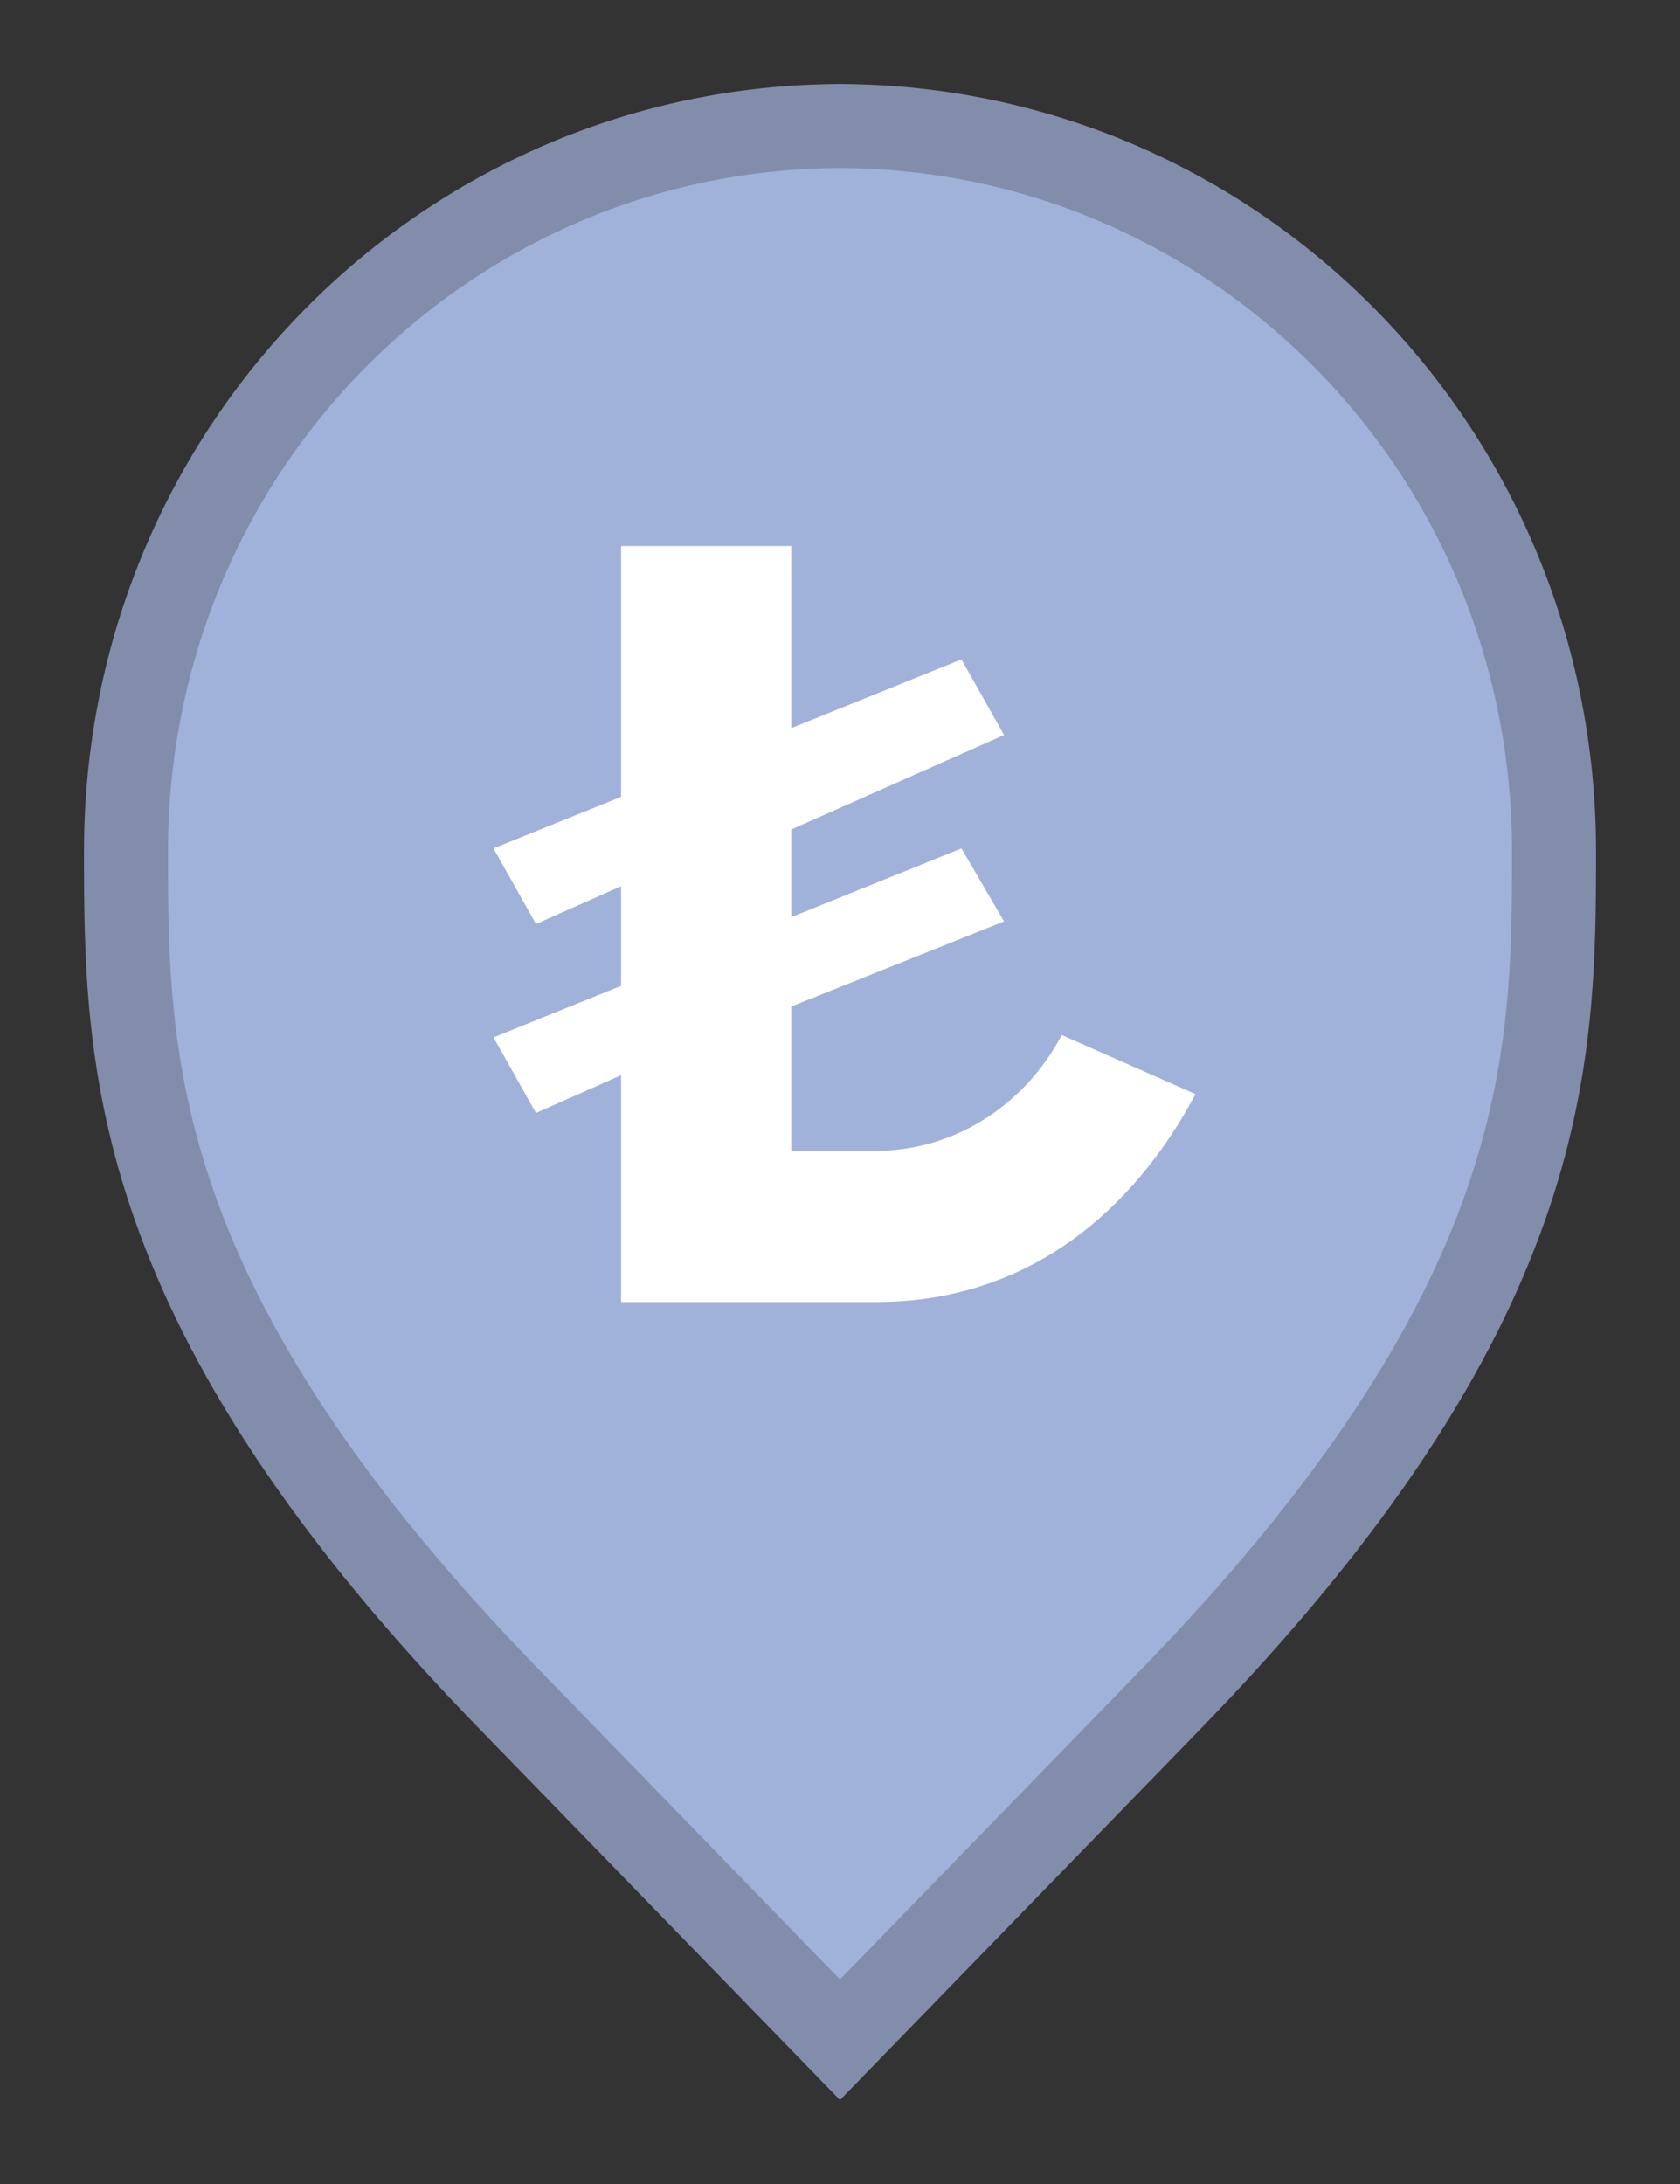 <svg width="20" height="26" viewBox="0 0 20 26" fill="none" xmlns="http://www.w3.org/2000/svg">
<rect x="0" y="0" width="20" height="26" fill="#333333" stroke="none"/>
<path d="M6.136 20.305L6.135 20.304C3.798 17.918 2.651 15.987 2.08 14.368C1.51 12.75 1.5 11.406 1.5 10.136C1.5 5.328 5.324 1.516 10 1.5C14.676 1.516 18.5 5.328 18.5 10.136C18.5 11.406 18.49 12.75 17.92 14.368C17.349 15.987 16.201 17.918 13.865 20.304L13.864 20.306L10 24.283L6.136 20.305Z" fill="#A0B1DA" stroke="#828DAB"/>
<path d="M7.394 6.5H9.42V8.668L11.446 7.85L11.953 8.75L9.42 9.875V10.918L11.446 10.1L11.953 10.969L9.42 11.982V13.7L10.433 13.7C11.324 13.7 12.178 13.193 12.64 12.322L14.232 13.025C13.498 14.408 12.246 15.497 10.441 15.5C10.054 15.5 8.737 15.5 7.394 15.5V12.8L6.381 13.25L5.875 12.35L7.394 11.736V10.55L6.381 11L5.875 10.1L7.394 9.486V6.5Z" fill="white"/>
</svg>
